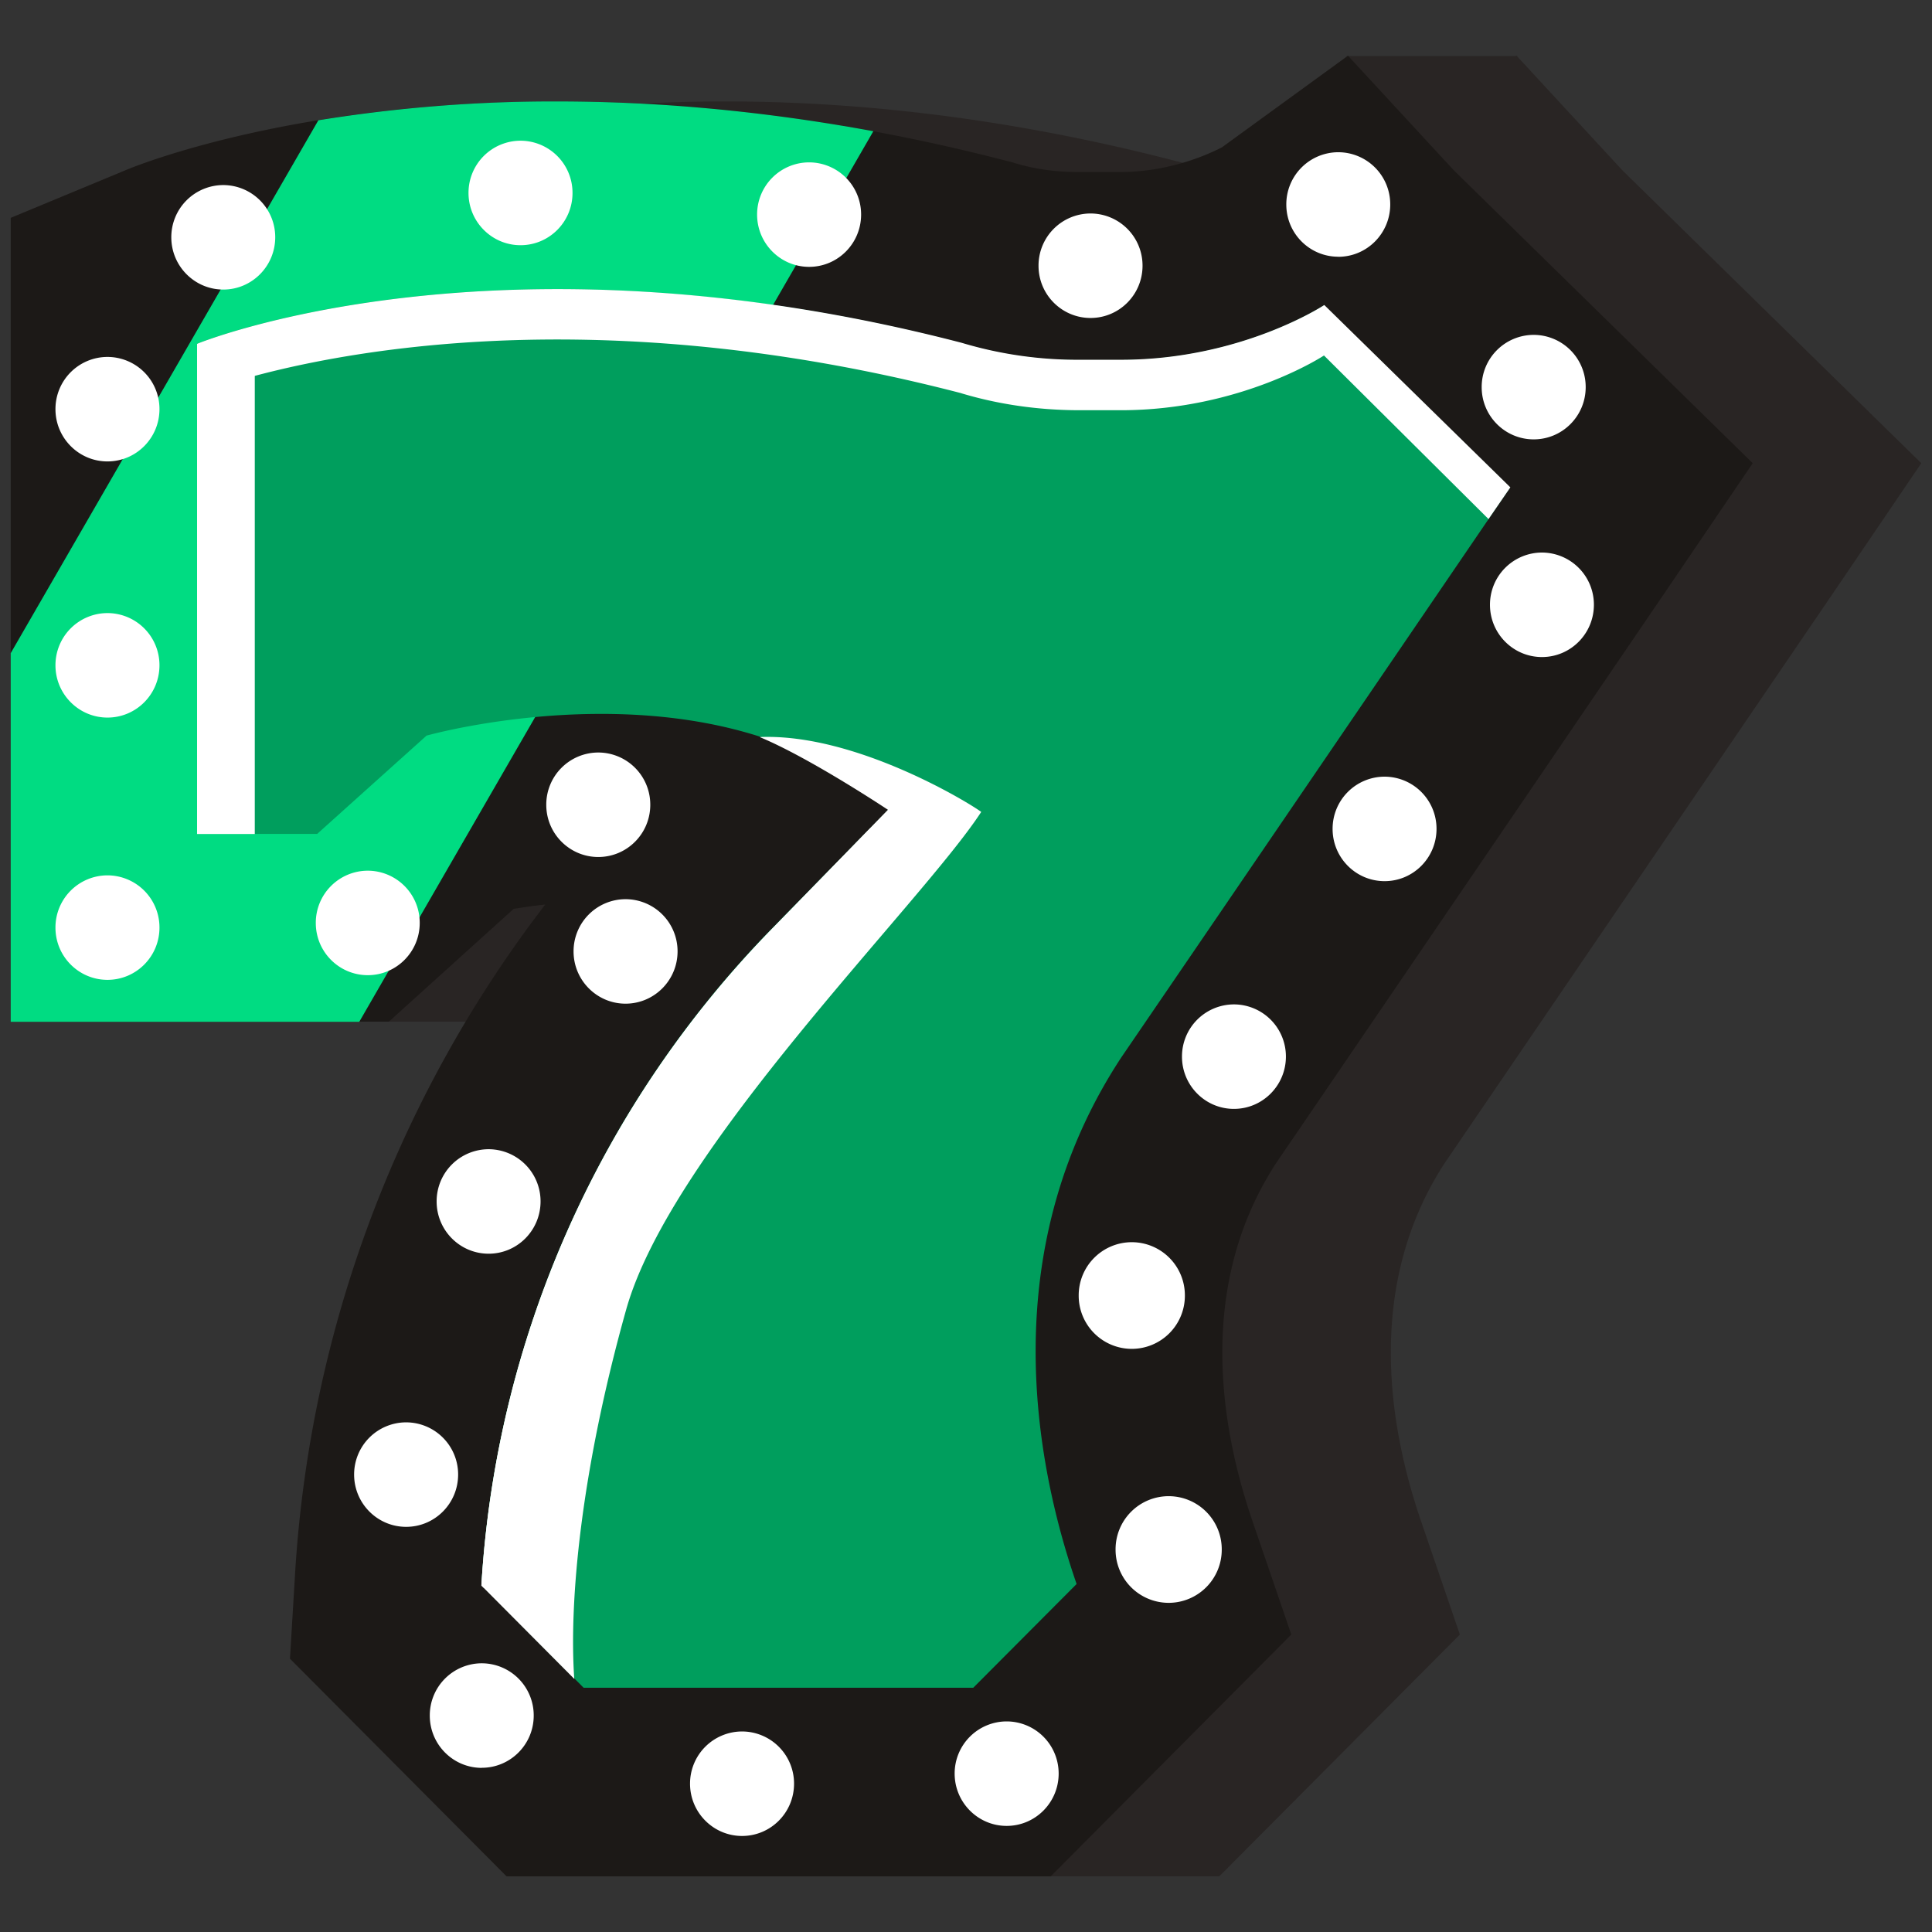 <svg xmlns="http://www.w3.org/2000/svg" fill="none" viewBox="0 0 24 24"><rect x="0" y="0" width="24" height="24" fill="#333333" stroke="none"/><g clip-path="url(#providers_svg__a)"><path fill="#292524" d="m8.385 23.308-2.69-2.703.062-1.048a15.14 15.14 0 0 1 3.109-8.32c-.143.013-.276.036-.392.053l-1.55 1.401H2.226V2.706l1.438-.596c.214-.089 2.16-.85 5.345-.85 1.826 0 3.71.25 5.607.743l.04.009.04.013q.376.114.806.112h.508c.659 0 1.162-.255 1.264-.308L18.839.692l1.318 1.427 3.71 3.635-1.1 1.62s-3.305 4.852-4.819 7.072c-.989 1.517-.704 3.272-.285 4.48l.472 1.379-2.988 3.003z"></path><path fill="#292524" d="M18.847.696H16.73v1.732h2.116z"></path><path fill="#1c1917" d="m6.292 23.308-2.69-2.703.063-1.048a15.14 15.14 0 0 1 3.108-8.32c-.142.013-.276.036-.392.053l-1.55 1.401H.133V2.706L1.57 2.11c.214-.089 2.16-.85 5.345-.85 1.826 0 3.71.25 5.607.743l.04.009.04.013q.377.114.806.112h.508c.66 0 1.162-.255 1.265-.308L16.745.692l1.318 1.427 3.71 3.635-1.1 1.62s-3.304 4.852-4.819 7.072c-.988 1.517-.703 3.272-.285 4.48l.472 1.379-2.988 3.003z"></path><path fill="#00dc82" fill-rule="evenodd" d="m.133 8.114 3.822-6.62a18.3 18.3 0 0 1 2.96-.234c1.288 0 2.604.125 3.934.37L4.463 12.693H.133z" clip-rule="evenodd"></path><path fill="#009e5d" d="M5.299 9.138s3.634-1.025 5.736.922L9.583 11.54a12.75 12.75 0 0 0-3.603 8.15l1.27 1.276h4.84l1.284-1.289c-.526-1.521-1.016-4.153.556-6.543 1.506-2.203 4.828-7.077 4.828-7.077l-2.311-2.264s-1.03.68-2.526.68h-.507a5 5 0 0 1-1.47-.21c-5.799-1.513-9.49.004-9.49.004v6.092H3.94z"></path><path fill="#fff" d="M11.944 4.886c.4.12.895.21 1.47.21h.507c1.497 0 2.526-.68 2.526-.68l2.044 2.032.271-.394-2.311-2.265s-1.029.68-2.525.68h-.508a5 5 0 0 1-1.47-.21c-5.803-1.508-9.495.01-9.495.01v.626s3.692-1.518 9.49-.01M11.035 10.485a3 3 0 0 0-.227-.192l-1.225 1.253a12.75 12.75 0 0 0-3.603 8.15l.032.031a12.73 12.73 0 0 1 3.571-7.76zM2.774 3.597c.356 0 .645-.291.645-.65a.647.647 0 0 0-.645-.648.647.647 0 0 0-.646.649c0 .358.29.649.646.649M6.466 3.046c.357 0 .646-.29.646-.649a.647.647 0 0 0-.646-.649.647.647 0 0 0-.646.649c0 .358.29.649.646.649M10.051 3.315c.357 0 .646-.291.646-.65a.647.647 0 0 0-.646-.648.647.647 0 0 0-.646.649c0 .358.29.649.646.649"></path><path fill="#fff" d="M13.547 3.95c.357 0 .646-.29.646-.649a.647.647 0 0 0-.646-.649.647.647 0 0 0-.646.65c0 .358.29.648.646.648M16.624 3.19c.357 0 .646-.291.646-.65a.647.647 0 0 0-.646-.649.647.647 0 0 0-.645.65c0 .358.289.648.645.648M19.052 5.458c.357 0 .646-.29.646-.649a.647.647 0 0 0-.646-.649.647.647 0 0 0-.646.65c0 .358.29.648.646.648M19.155 8.162c.356 0 .645-.29.645-.65a.647.647 0 0 0-.645-.648.647.647 0 0 0-.646.649c0 .358.289.649.646.649M17.2 10.946c.356 0 .645-.29.645-.65a.647.647 0 0 0-.645-.648.647.647 0 0 0-.646.649c0 .358.289.649.646.649M15.328 13.775c.357 0 .646-.291.646-.65a.647.647 0 0 0-.646-.648.647.647 0 0 0-.645.649c0 .358.289.649.645.649M14.06 16.756a.66.66 0 0 0 .659-.663.66.66 0 0 0-.66-.662.66.66 0 0 0-.659.662.66.66 0 0 0 .66.663M14.518 19.911a.66.66 0 0 0 .659-.662.66.66 0 0 0-.66-.663.66.66 0 0 0-.659.663.66.66 0 0 0 .66.662M12.505 22.682c.357 0 .646-.291.646-.65a.647.647 0 0 0-.646-.648.647.647 0 0 0-.646.648c0 .359.29.65.646.65M9.218 22.807c.357 0 .646-.29.646-.65a.647.647 0 0 0-.646-.648.647.647 0 0 0-.646.649c0 .358.29.649.646.649M5.985 21.96c.356 0 .645-.29.645-.648a.647.647 0 0 0-.645-.65.647.647 0 0 0-.646.65c0 .358.289.649.646.649M5.045 18.967c.357 0 .646-.29.646-.65a.647.647 0 0 0-.646-.648.647.647 0 0 0-.646.649c0 .358.29.649.646.649M6.07 15.574c.356 0 .645-.29.645-.65a.647.647 0 0 0-.645-.648.647.647 0 0 0-.646.649c0 .358.289.649.646.649M7.77 12.468c.357 0 .647-.29.647-.65a.647.647 0 0 0-.646-.648.647.647 0 0 0-.646.649c0 .358.29.649.646.649M7.432 10.646c.357 0 .646-.29.646-.649a.647.647 0 0 0-.646-.649.647.647 0 0 0-.646.65c0 .358.29.648.646.648M4.569 12.114c.356 0 .645-.29.645-.649a.647.647 0 0 0-.645-.649.647.647 0 0 0-.646.65c0 .358.289.648.646.648M1.335 12.172c.357 0 .646-.29.646-.649a.647.647 0 0 0-.646-.649.647.647 0 0 0-.646.65c0 .358.29.648.646.648M1.335 8.914c.357 0 .646-.29.646-.65a.647.647 0 0 0-.646-.648.647.647 0 0 0-.646.649c0 .358.29.649.646.649M1.335 5.732c.357 0 .646-.291.646-.65a.647.647 0 0 0-.646-.648.647.647 0 0 0-.646.649c0 .358.29.649.646.649"></path><path fill="#fff" d="m11.03 10.06-1.447 1.486a12.75 12.75 0 0 0-3.603 8.15l1.154 1.16c-.067-.95.08-2.579.646-4.593.565-2 3.67-5.04 4.409-6.177-.12-.093-1.55-.98-2.752-.93.628.26 1.594.904 1.594.904M3.165 4.272h-.717v6.088h.717z"></path></g><defs><clipPath id="providers_svg__a"><path fill="#fff" d="M0 0h24v24H0z"></path></clipPath></defs></svg>